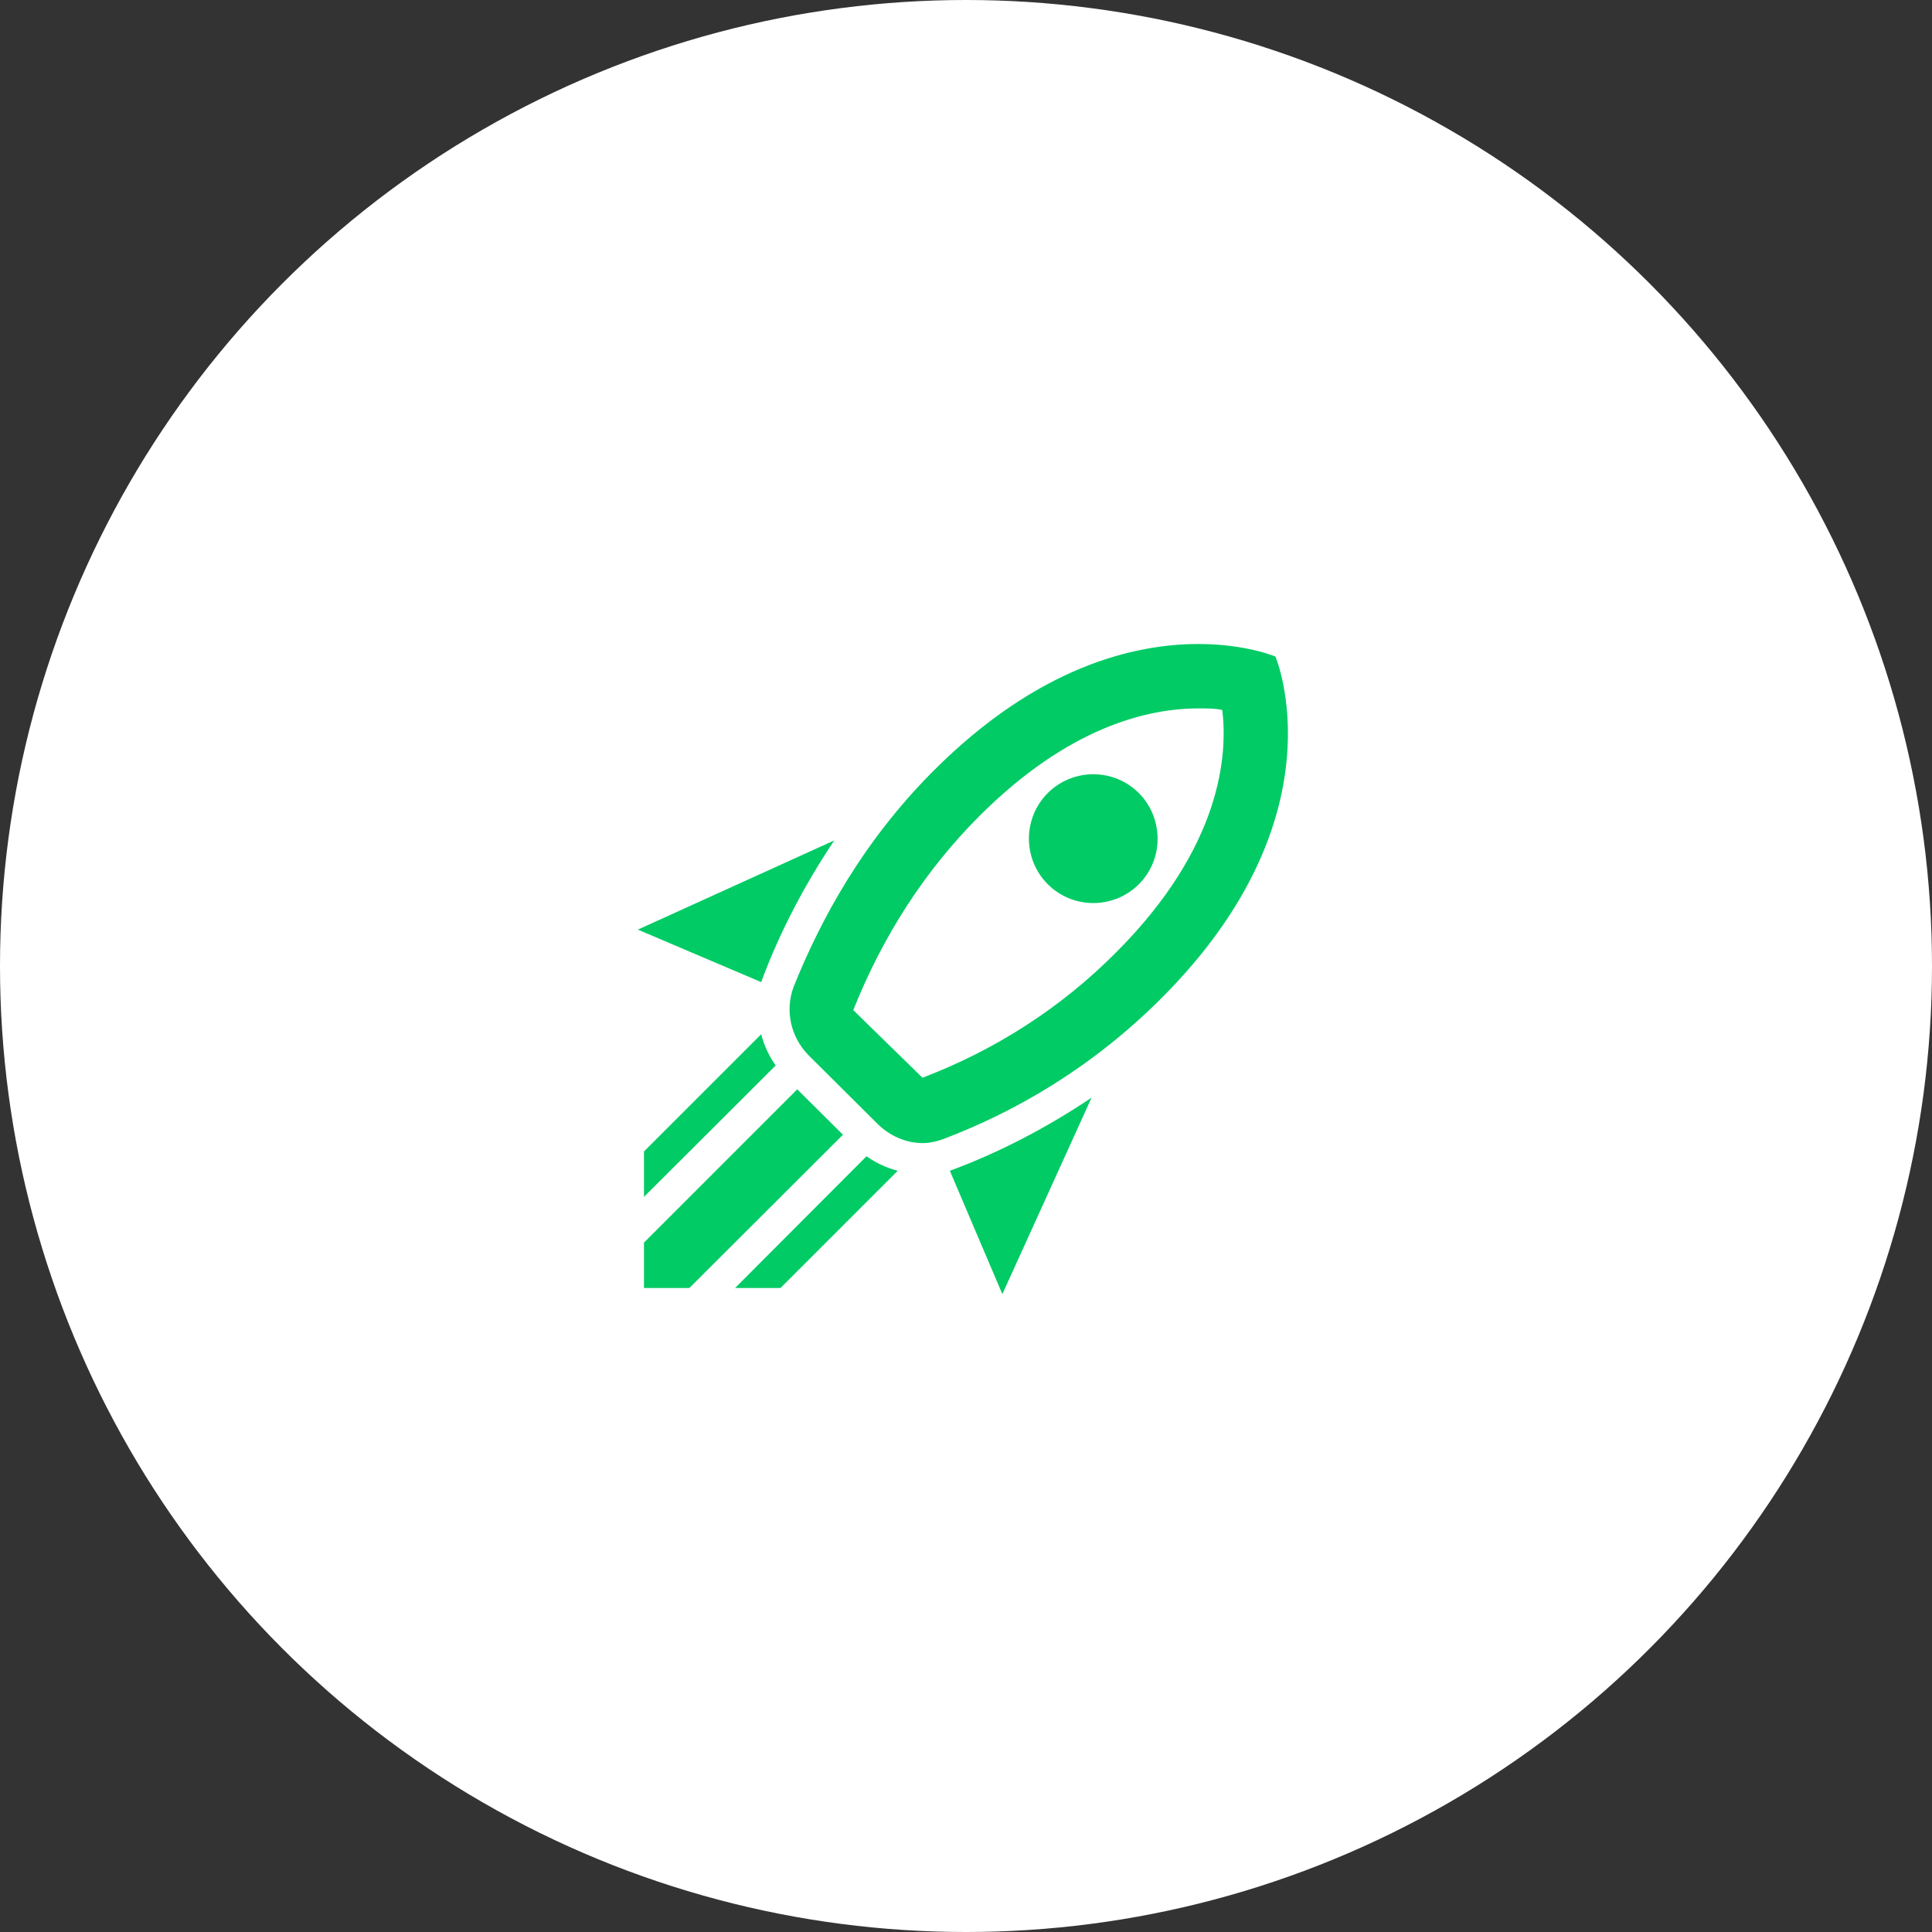 <svg xmlns="http://www.w3.org/2000/svg" xmlns:xlink="http://www.w3.org/1999/xlink" xmlns:serif="http://www.serif.com/" width="100%" height="100%" viewBox="0 0 60 60" version="1.1" xml:space="preserve" style="fill-rule:evenodd;clip-rule:evenodd;stroke-linejoin:round;stroke-miterlimit:2;">
    <rect x="0" y="0" width="60" height="60" fill="#333333" stroke="none"/>
    <circle cx="30" cy="30" r="30" style="fill:white;"/>
    <path d="M31.129,40.19L29.499,36.36C31.069,35.78 32.539,35 33.899,34.09L31.129,40.19ZM23.639,30.5L19.809,28.87L25.909,26.1C24.999,27.46 24.219,28.93 23.639,30.5ZM37.219,22C37.499,22 37.749,22 37.959,22.05C38.129,23.44 37.939,26.3 34.659,29.58C32.959,31.29 30.929,32.6 28.649,33.47L26.499,31.37C27.419,29.06 28.729,27.03 30.419,25.34C33.179,22.58 35.639,22 37.219,22ZM37.219,20C35.239,20 32.239,20.69 28.999,23.93C26.809,26.12 25.499,28.53 24.649,30.64C24.369,31.39 24.559,32.21 25.109,32.77L27.239,34.89C27.619,35.27 28.129,35.5 28.659,35.5C28.889,35.5 29.129,35.44 29.359,35.35C31.499,34.53 33.879,33.19 36.069,31C41.729,25.34 39.609,20.39 39.609,20.39C39.609,20.39 38.699,20 37.219,20ZM32.539,27.46C31.759,26.68 31.759,25.41 32.539,24.63C33.319,23.85 34.589,23.85 35.369,24.63C36.139,25.41 36.149,26.68 35.369,27.46C34.589,28.24 33.319,28.24 32.539,27.46ZM24.239,40L27.879,36.36C27.539,36.27 27.209,36.12 26.909,35.91L22.829,40L24.239,40ZM19.999,40L21.409,40L26.179,35.24L24.759,33.83L19.999,38.59L19.999,40ZM19.999,37.17L24.089,33.09C23.879,32.79 23.729,32.47 23.639,32.12L19.999,35.76L19.999,37.17Z" style="fill:rgb(0,203,101);fill-rule:nonzero;"/>
</svg>